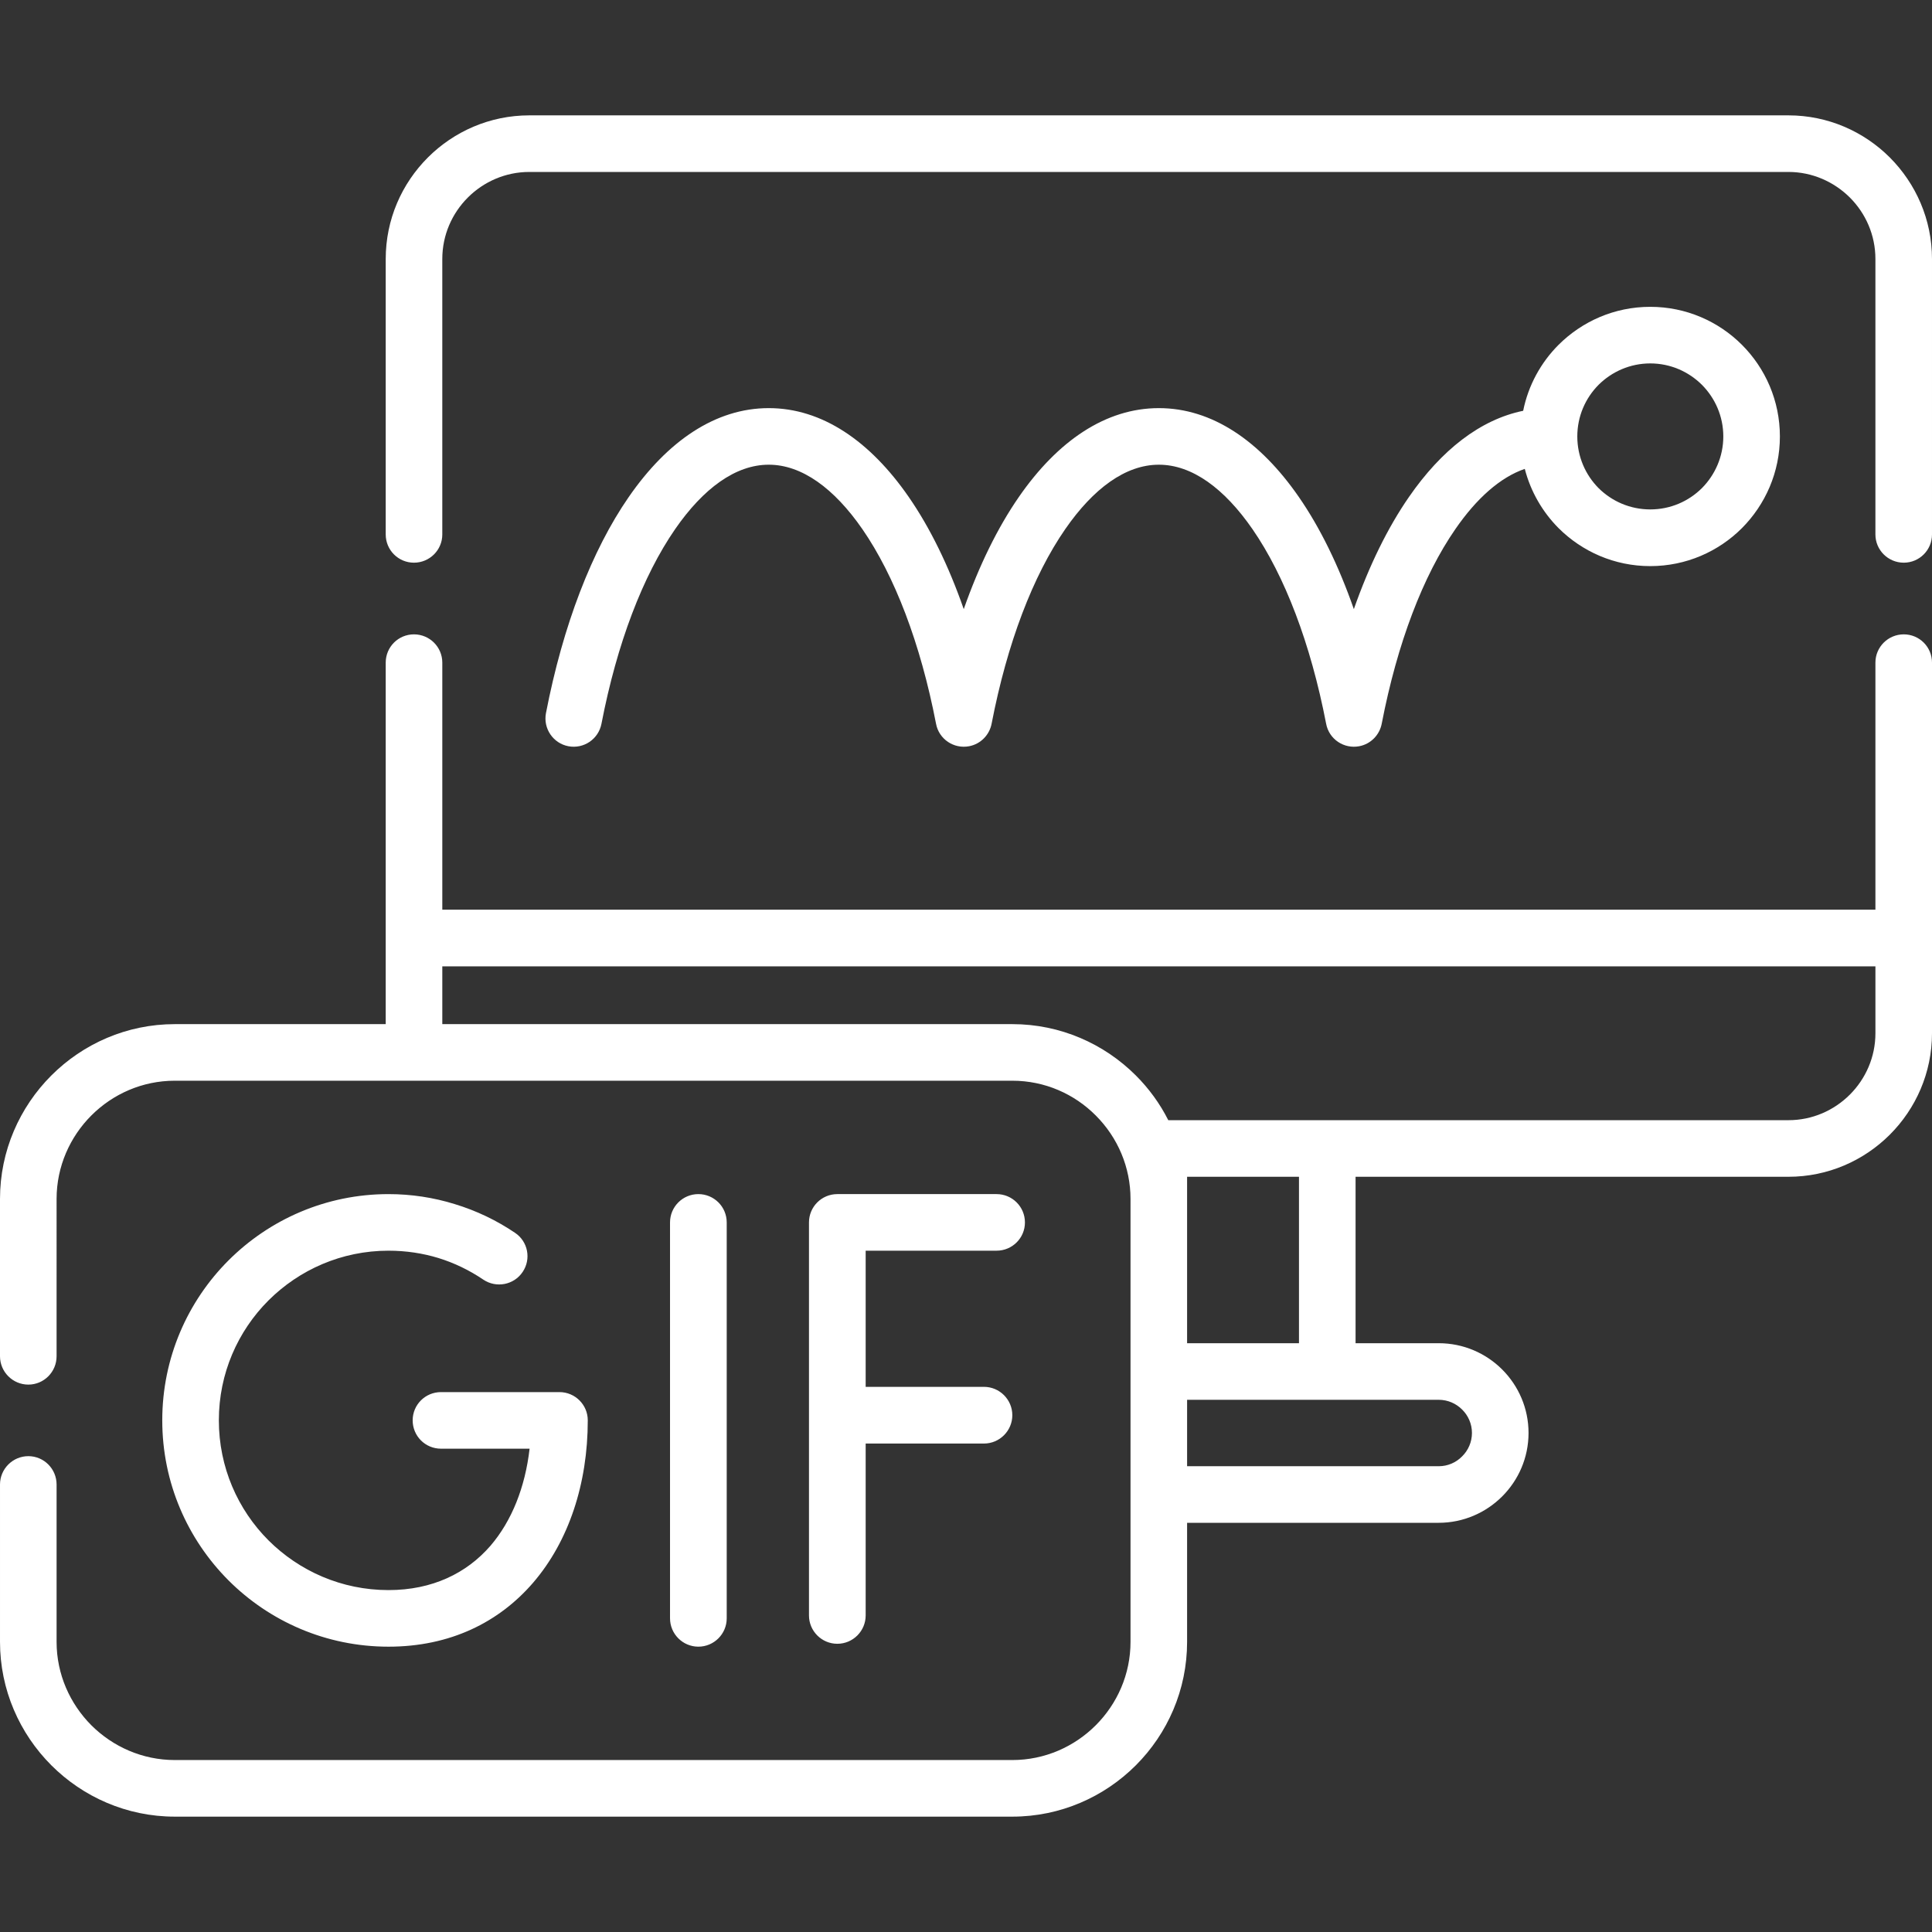 <?xml version="1.0"?>
<svg xmlns="http://www.w3.org/2000/svg" xmlns:xlink="http://www.w3.org/1999/xlink" xmlns:svgjs="http://svgjs.com/svgjs" version="1.1" width="512" height="512" x="0" y="0" viewBox="0 0 512 512" style="enable-background:new 0 0 512 512" xml:space="preserve" class=""><rect x="0" y="0" width="512" height="512" fill="#333333" stroke="none"/><g><link type="text/css" rel="stylesheet" id="dark-mode-general-link"/><link type="text/css" rel="stylesheet" id="dark-mode-custom-link"/><style lang="en" type="text/css" id="dark-mode-custom-style"/><g xmlns="http://www.w3.org/2000/svg"><path d="m314.593 355.965h29.65v-44.106h-29.65zm122.741-274.652c9.496 0 18.085 3.855 24.293 10.064 6.208 6.207 10.064 14.796 10.064 24.292 0 9.468-3.856 18.058-10.064 24.294-6.208 6.208-14.797 10.063-24.293 10.063s-18.057-3.855-24.293-10.063c-4.252-4.28-7.398-9.666-8.957-15.705-6.52 2.239-12.784 7.825-18.397 15.96-8.563 12.359-15.394 30.246-19.504 51.506-.538 2.947-2.835 5.442-5.982 6.037-4.053.766-7.993-1.87-8.759-5.952-4.11-21.288-10.97-39.203-19.53-51.591-7.455-10.773-15.987-17.066-24.804-17.066s-17.349 6.293-24.804 17.066c-8.561 12.359-15.393 30.246-19.503 51.506-.538 2.947-2.834 5.442-5.98 6.037-4.054.766-7.994-1.87-8.76-5.952-4.109-21.288-10.97-39.203-19.53-51.591-7.455-10.773-16.017-17.066-24.804-17.066-8.816 0-17.349 6.293-24.804 17.066-8.561 12.388-15.42 30.303-19.53 51.591-.794 4.082-4.706 6.718-8.759 5.952-4.054-.765-6.719-4.705-5.953-8.758 4.507-23.301 12.188-43.201 21.94-57.289 10.289-14.883 23.017-23.557 37.105-23.557s26.816 8.674 37.107 23.557c5.612 8.107 10.545 18.17 14.569 29.707 4.054-11.537 8.986-21.6 14.599-29.707 10.29-14.883 23.018-23.557 37.107-23.557s26.816 8.674 37.105 23.557c5.613 8.107 10.545 18.17 14.57 29.707 4.054-11.537 8.985-21.6 14.599-29.707 8.589-12.444 18.908-20.523 30.274-22.849 1.361-6.774 4.706-12.813 9.383-17.488 6.238-6.209 14.799-10.064 24.295-10.064zm13.691 20.665c-3.515-3.486-8.334-5.669-13.691-5.669-5.329 0-10.176 2.183-13.691 5.669-3.486 3.515-5.641 8.334-5.641 13.691 0 5.329 2.154 10.177 5.641 13.692 3.516 3.486 8.362 5.642 13.691 5.642 5.357 0 10.177-2.155 13.691-5.642 3.486-3.516 5.67-8.363 5.67-13.692 0-5.357-2.183-10.177-5.67-13.691zm-273.461 221.984c0-4.167 3.373-7.512 7.512-7.512s7.512 3.345 7.512 7.512v104.911c0 4.139-3.373 7.512-7.512 7.512s-7.512-3.373-7.512-7.512zm-41.074 2.75c3.43 2.295 4.337 6.944 2.013 10.374-2.296 3.431-6.973 4.337-10.403 2.041-3.685-2.495-7.711-4.45-11.963-5.755-4.11-1.245-8.532-1.927-13.182-1.927-12.415 0-23.641 5.046-31.805 13.182-8.135 8.135-13.152 19.36-13.152 31.776s5.018 23.669 13.152 31.806c8.164 8.135 19.39 13.181 31.805 13.181 11.623 0 20.722-4.479 27.016-11.735 5.669-6.605 9.213-15.563 10.375-25.738h-23.472c-4.167 0-7.513-3.347-7.513-7.513 0-4.139 3.346-7.484 7.513-7.484h31.38c4.139 0 7.512 3.346 7.512 7.484 0 16.781-5.045 32.06-14.484 43.03-9.071 10.517-22.026 16.951-38.326 16.951-16.554 0-31.549-6.719-42.406-17.574-10.828-10.857-17.547-25.824-17.547-42.407 0-16.555 6.719-31.551 17.547-42.379 10.858-10.856 25.853-17.574 42.406-17.574 6.038 0 11.935.906 17.519 2.636 5.81 1.757 11.197 4.365 16.015 7.625zm127.617-10.262c4.139 0 7.512 3.345 7.512 7.512 0 4.139-3.373 7.483-7.512 7.483h-34.696v36.085h31.351c4.139 0 7.513 3.373 7.513 7.513 0 4.138-3.374 7.511-7.513 7.511h-31.351v45.554c0 4.139-3.373 7.512-7.512 7.512s-7.512-3.373-7.512-7.512v-104.146c0-4.167 3.373-7.512 7.512-7.512zm-249.112 42.973c0 4.139-3.345 7.512-7.483 7.512s-7.512-3.373-7.512-7.512v-41.697c0-12.728 5.216-24.322 13.606-32.713 8.391-8.391 19.984-13.606 32.713-13.606h55.9v-95.812c0-4.139 3.345-7.484 7.483-7.484 4.139 0 7.512 3.346 7.512 7.484v65.482h379.791v-65.482c0-4.139 3.373-7.484 7.512-7.484s7.483 3.346 7.483 7.484v72.993 25.229c0 10.459-4.28 19.984-11.169 26.873-6.888 6.888-16.412 11.169-26.872 11.169h-114.72v44.106h22.024c6.578 0 12.53 2.665 16.839 6.974s6.974 10.261 6.974 16.809c0 6.55-2.665 12.502-6.974 16.811s-10.261 7.001-16.839 7.001h-66.671v31.55c0 12.728-5.188 24.32-13.578 32.711-8.391 8.392-19.984 13.608-32.74 13.608h-221.955c-12.729 0-24.322-5.217-32.713-13.608-8.39-8.391-13.606-19.984-13.606-32.712v-41.697c0-4.139 3.374-7.514 7.512-7.514 4.139 0 7.483 3.375 7.483 7.514v41.697c0 8.589 3.544 16.412 9.213 22.109 5.697 5.67 13.521 9.213 22.111 9.213h221.955c8.617 0 16.44-3.543 22.11-9.213 5.697-5.697 9.213-13.521 9.213-22.109 0-39.147 0-78.266 0-117.384 0-8.306-3.317-16.215-9.213-22.111-5.67-5.698-13.493-9.212-22.11-9.212h-221.955c-8.59 0-16.414 3.514-22.111 9.212-5.669 5.67-9.213 13.522-9.213 22.111zm102.219-88.017h151.061c12.756 0 24.35 5.216 32.74 13.606 3.459 3.458 6.379 7.455 8.59 11.849h164.355c6.321 0 12.075-2.58 16.27-6.774 4.195-4.195 6.775-9.95 6.775-16.271v-17.716h-379.791zm270.259 102.134c-1.587-1.588-3.77-2.58-6.209-2.58h-66.671v17.605h66.671c2.439 0 4.622-.992 6.209-2.608 1.616-1.588 2.608-3.8 2.608-6.21 0-2.409-.992-4.62-2.608-6.207zm-270.259-231.904c0 4.139-3.373 7.482-7.512 7.482s-7.483-3.344-7.483-7.482v-72.993c0-10.488 4.252-19.984 11.168-26.902 6.889-6.888 16.414-11.169 26.874-11.169h333.698c10.46 0 19.984 4.281 26.872 11.169 6.889 6.917 11.169 16.413 11.169 26.902v72.993c0 4.139-3.345 7.482-7.483 7.482s-7.512-3.344-7.512-7.482v-72.993c0-6.35-2.58-12.104-6.775-16.3-4.195-4.167-9.949-6.774-16.27-6.774h-333.699c-6.321 0-12.104 2.607-16.272 6.774-4.195 4.195-6.774 9.95-6.774 16.3v72.993z" fill="#ffffff" data-original="#000000" style=""/></g></g></svg>

